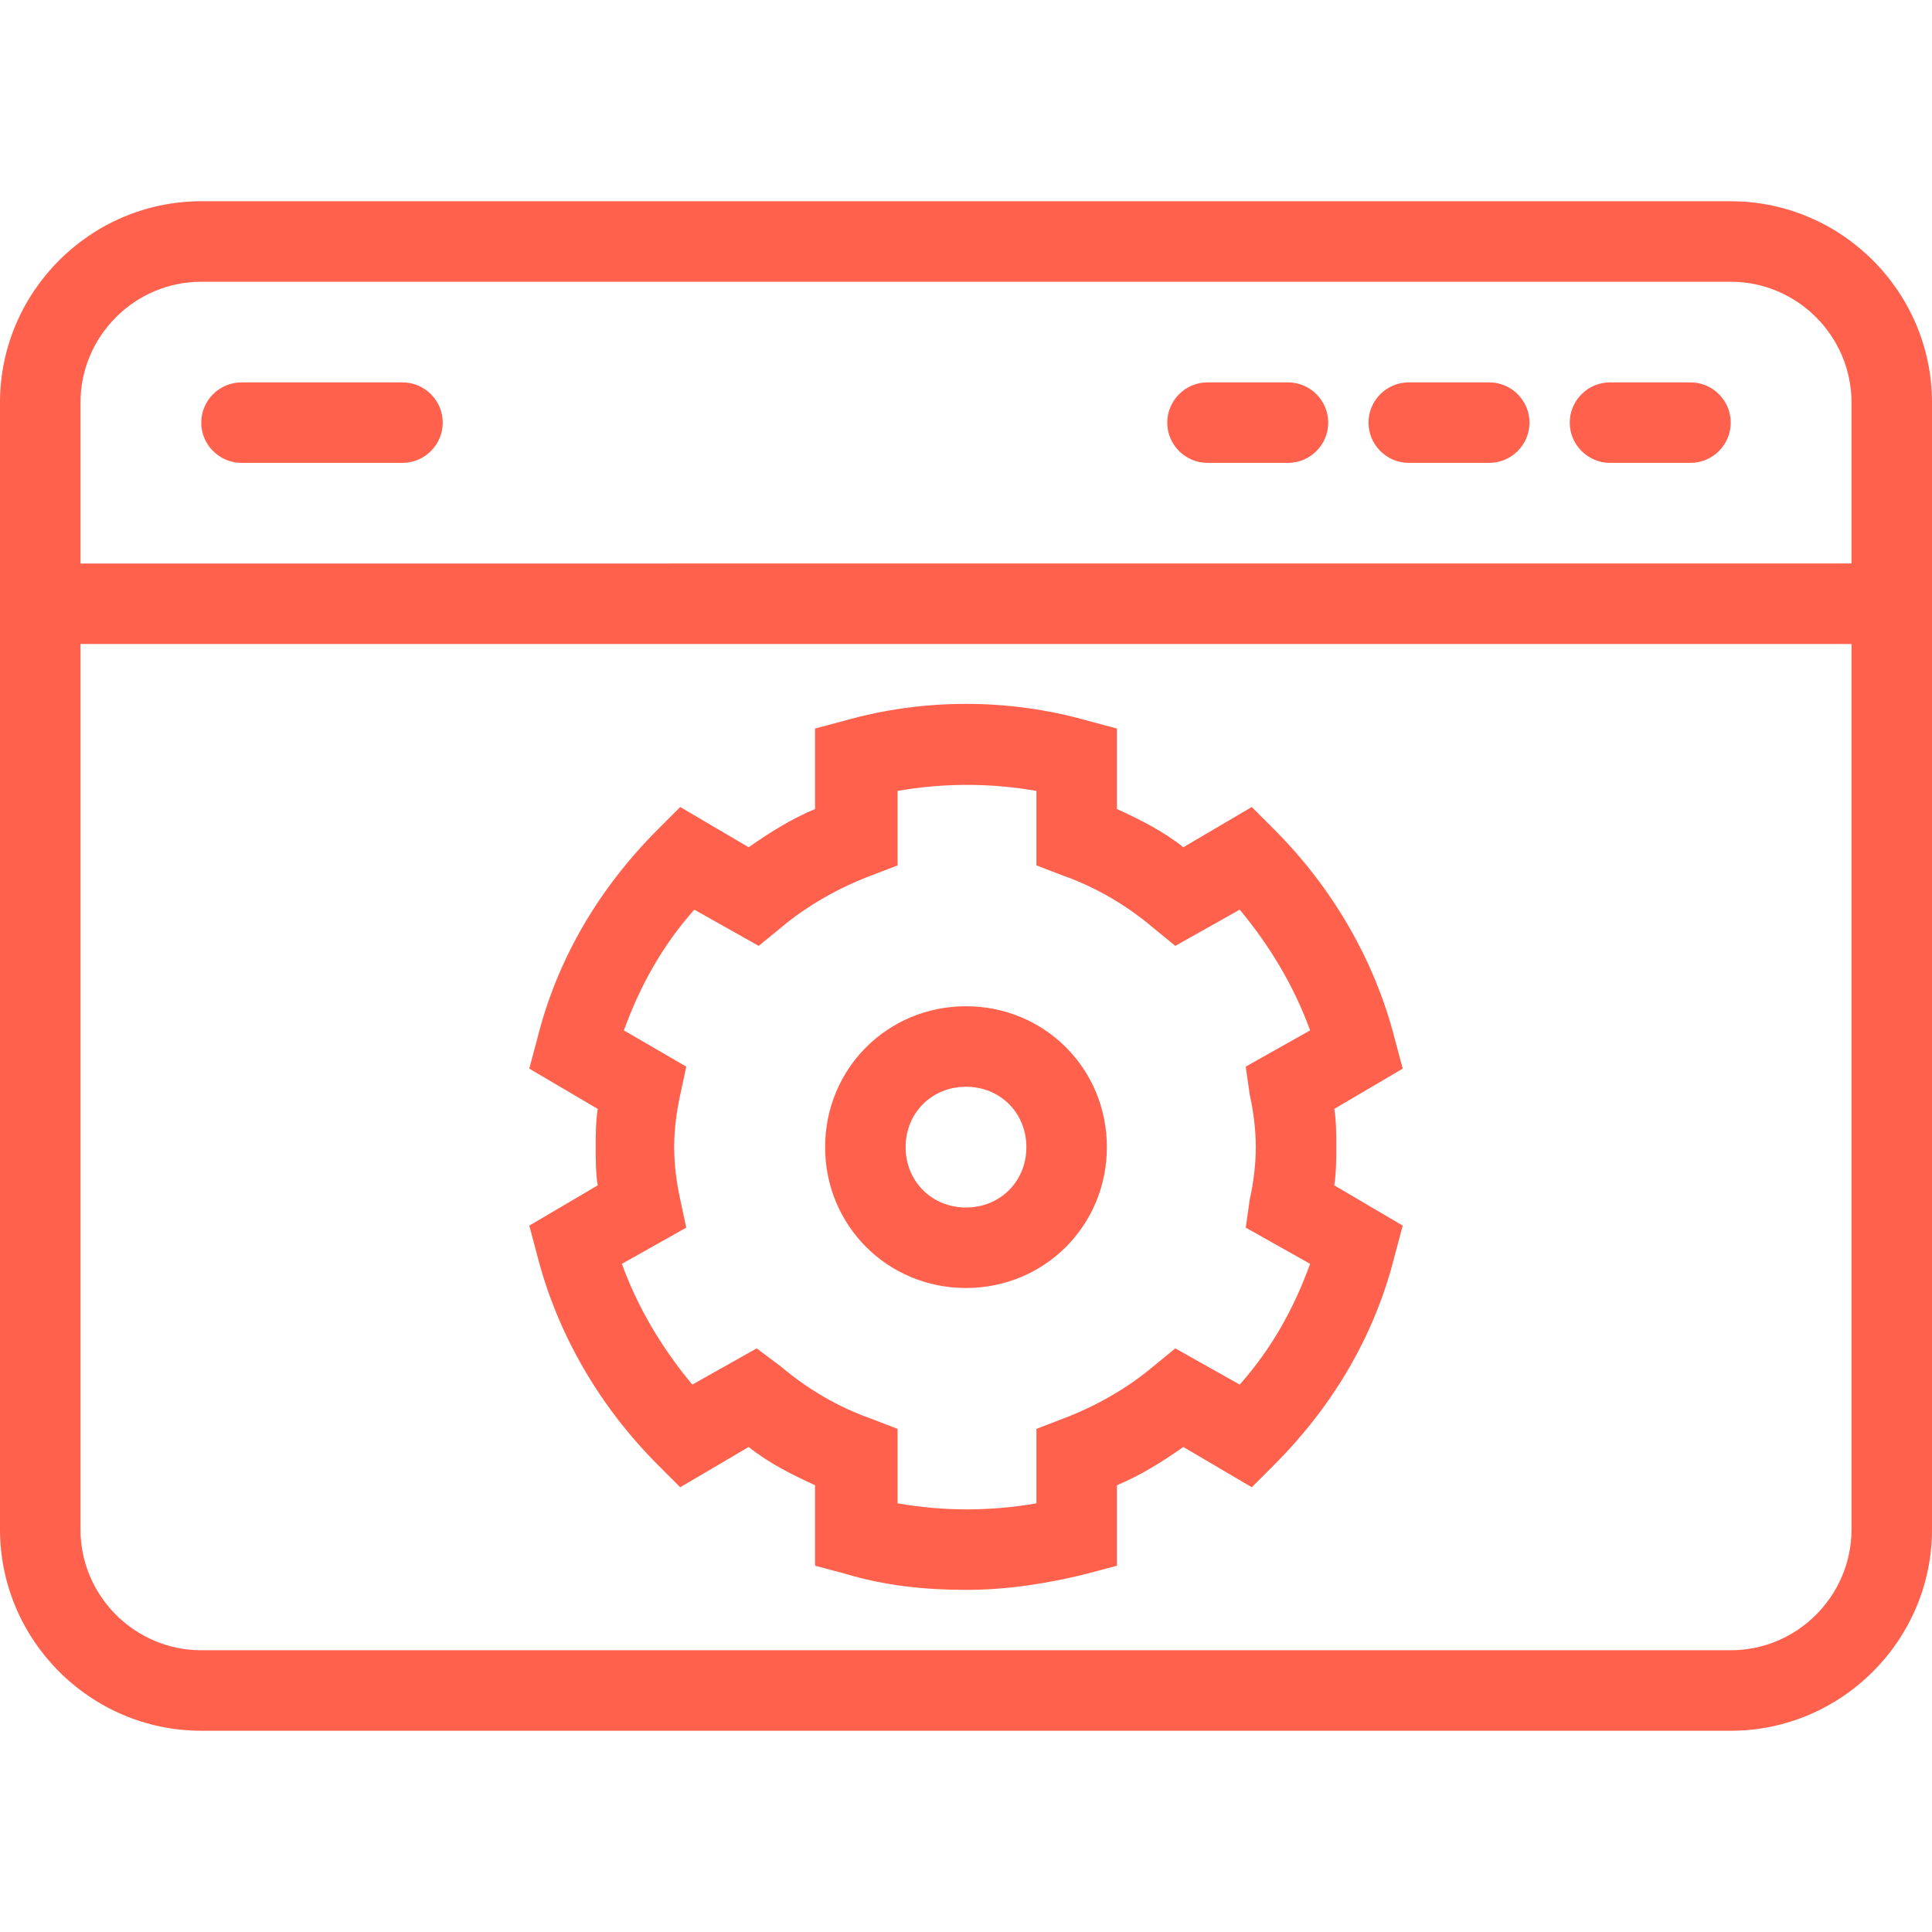 <?xml version="1.0" encoding="utf-8"?>
<!-- Generator: Adobe Illustrator 17.1.0, SVG Export Plug-In . SVG Version: 6.00 Build 0)  -->
<!DOCTYPE svg PUBLIC "-//W3C//DTD SVG 1.1//EN" "http://www.w3.org/Graphics/SVG/1.1/DTD/svg11.dtd">
<svg version="1.1" id="Layer_1" xmlns="http://www.w3.org/2000/svg" xmlns:xlink="http://www.w3.org/1999/xlink" x="0px" y="0px"
	 viewBox="0 0 96 96" style="enable-background:new 0 0 96 96;" xml:space="preserve">
<style type="text/css">
	.st0{fill:#FF614C;}
</style>
<path class="st0" d="M86,10H10C4.5,10,0,14.5,0,20v56c0,5.5,4.5,10,10,10h76c5.5,0,10-4.5,10-10V20C96,14.5,91.5,10,86,10z M10,14
	h76c3.3,0,6,2.7,6,6v8H4v-8C4,16.7,6.7,14,10,14z M86,82H10c-3.3,0-6-2.7-6-6V32h88v44C92,79.3,89.3,82,86,82z M10,21
	c0-1.1,0.9-2,2-2h8c1.1,0,2,0.9,2,2s-0.9,2-2,2h-8C10.9,23,10,22.1,10,21z M58,21c0-1.1,0.9-2,2-2h4c1.1,0,2,0.9,2,2s-0.9,2-2,2h-4
	C58.9,23,58,22.1,58,21z M68,21c0-1.1,0.9-2,2-2h4c1.1,0,2,0.9,2,2s-0.9,2-2,2h-4C68.9,23,68,22.1,68,21z M78,21c0-1.1,0.9-2,2-2h4
	c1.1,0,2,0.9,2,2s-0.9,2-2,2h-4C78.9,23,78,22.1,78,21z M48,50c-3.9,0-7,3.1-7,7s3.1,7,7,7s7-3.1,7-7S51.9,50,48,50z M48,60
	c-1.7,0-3-1.3-3-3s1.3-3,3-3s3,1.3,3,3S49.7,60,48,60z M69.3,51.6c-1-3.9-3.1-7.5-6-10.4l-1.1-1.1l-3.4,2c-1-0.8-2.2-1.4-3.3-1.9v-4
	L54,35.8c-3.9-1.1-8.1-1.1-12,0l-1.5,0.4v4c-1.2,0.5-2.3,1.2-3.3,1.9l-3.4-2l-1.1,1.1c-2.9,2.9-5,6.4-6,10.4l-0.4,1.5l3.4,2
	c-0.1,0.7-0.1,1.3-0.1,1.9c0,0.6,0,1.3,0.1,1.9l-3.4,2l0.4,1.5c1,3.9,3.1,7.5,6,10.4l1.1,1.1l3.4-2c1,0.8,2.2,1.4,3.3,1.9v4l1.5,0.4
	c2,0.6,4,0.8,6,0.8s4-0.3,6-0.8l1.5-0.4v-4c1.2-0.5,2.3-1.2,3.3-1.9l3.4,2l1.1-1.1c2.9-2.9,5-6.4,6-10.4l0.4-1.5l-3.4-2
	c0.1-0.7,0.1-1.3,0.1-1.9c0-0.6,0-1.3-0.1-1.9l3.4-2L69.3,51.6z M62.1,54.4c0.2,0.9,0.3,1.8,0.3,2.6s-0.1,1.7-0.3,2.6L61.9,61
	l3.2,1.8c-0.8,2.2-1.9,4.2-3.5,6L58.4,67l-1.1,0.9c-1.3,1.1-2.9,2-4.5,2.6L51.5,71v3.7c-2.3,0.4-4.6,0.4-6.9,0V71l-1.3-0.5
	c-1.7-0.6-3.2-1.5-4.5-2.6L37.6,67l-3.2,1.8c-1.5-1.8-2.7-3.8-3.5-6l3.2-1.8l-0.3-1.4c-0.2-0.9-0.3-1.8-0.3-2.6s0.1-1.7,0.3-2.6
	l0.3-1.4L31,51.2c0.8-2.2,1.9-4.2,3.5-6l3.2,1.8l1.1-0.9c1.3-1.1,2.9-2,4.5-2.6l1.3-0.5v-3.7c2.3-0.4,4.6-0.4,6.9,0V43l1.3,0.5
	c1.7,0.6,3.2,1.5,4.5,2.6l1.1,0.9l3.2-1.8c1.5,1.8,2.7,3.8,3.5,6L61.9,53L62.1,54.4z"/>
</svg>
